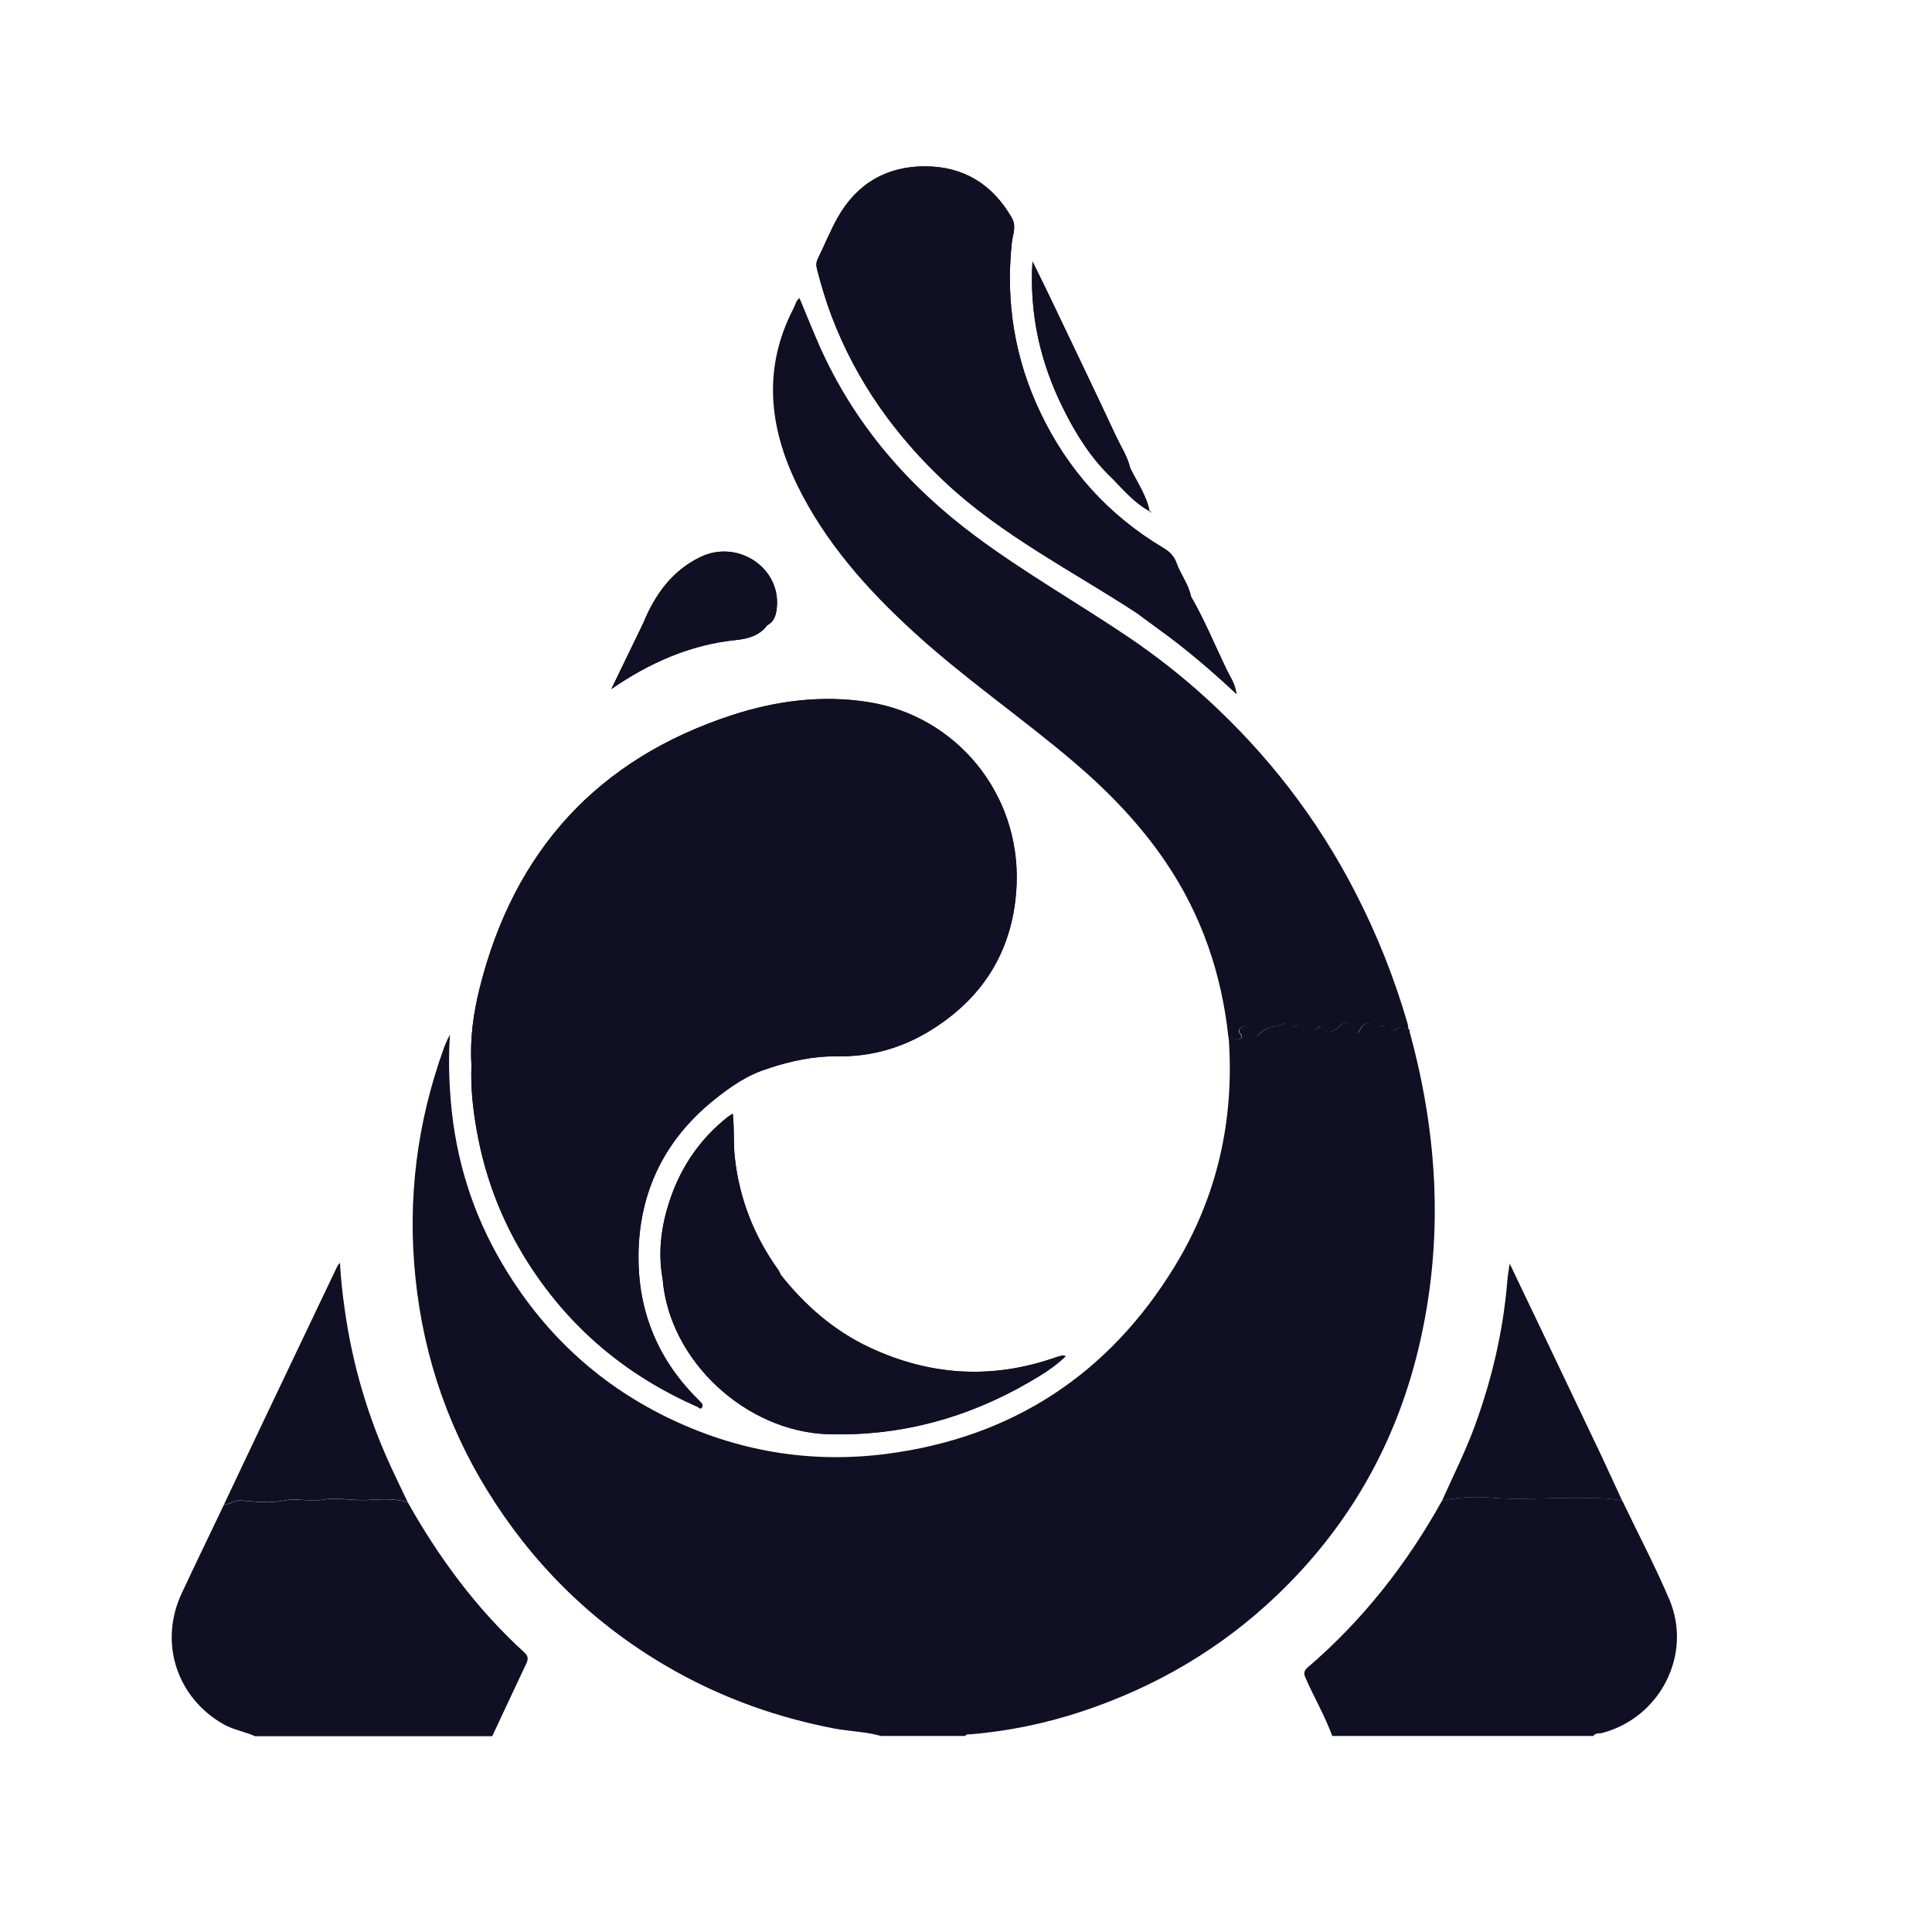 <svg width="32" height="32" viewBox="0 0 32 32" fill="none" xmlns="http://www.w3.org/2000/svg">
<g clip-path="url(#clip0_14366_332)">
<path d="M19.044 8.468C19.044 8.468 19.054 8.482 19.058 8.49L19.065 8.471C19.065 8.471 19.049 8.471 19.043 8.471C18.992 8.206 18.836 7.987 18.72 7.751C18.675 7.56 18.566 7.397 18.484 7.222C18.127 6.458 17.762 5.699 17.399 4.939C17.308 4.748 17.213 4.559 17.101 4.33C17.048 5.217 17.235 6.008 17.606 6.758C17.817 7.185 18.068 7.587 18.417 7.919C18.611 8.119 18.793 8.333 19.043 8.468H19.044ZM12.706 10.357C12.833 10.292 12.858 10.169 12.868 10.045C12.92 9.397 12.216 8.934 11.608 9.223C11.133 9.448 10.849 9.848 10.653 10.322C10.478 10.685 10.303 11.048 10.126 11.411C10.762 10.975 11.431 10.677 12.193 10.6C12.384 10.579 12.578 10.531 12.706 10.357ZM10.975 21.18C11.08 22.534 12.353 23.718 13.731 23.755C14.92 23.787 16.022 23.488 17.047 22.892C17.256 22.771 17.466 22.643 17.652 22.462C17.62 22.455 17.609 22.448 17.599 22.45C17.558 22.461 17.516 22.472 17.475 22.486C16.427 22.851 15.402 22.787 14.4 22.317C13.812 22.04 13.334 21.623 12.932 21.115C12.918 21.087 12.907 21.056 12.889 21.031C12.487 20.471 12.245 19.852 12.17 19.164C12.145 18.93 12.164 18.694 12.137 18.446C12.099 18.47 12.075 18.483 12.057 18.498C11.611 18.849 11.298 19.298 11.111 19.83C10.958 20.268 10.891 20.718 10.975 21.182V21.18ZM19.727 9.881C19.687 9.676 19.552 9.513 19.485 9.32C19.446 9.209 19.369 9.136 19.266 9.074C18.36 8.534 17.683 7.782 17.23 6.829C16.808 5.943 16.656 5.012 16.757 4.035C16.77 3.896 16.842 3.753 16.758 3.607C16.44 3.053 15.962 2.758 15.327 2.755C14.688 2.752 14.194 3.039 13.876 3.601C13.752 3.821 13.657 4.059 13.545 4.287C13.517 4.344 13.517 4.399 13.533 4.459C13.601 4.726 13.679 4.988 13.778 5.246C14.185 6.312 14.829 7.216 15.659 7.99C16.608 8.877 17.765 9.457 18.84 10.16C18.956 10.246 19.071 10.332 19.187 10.416C19.637 10.739 20.056 11.098 20.48 11.493C20.458 11.318 20.368 11.199 20.308 11.07C20.117 10.672 19.949 10.263 19.727 9.879V9.881ZM12.733 17.694C13.104 17.573 13.485 17.491 13.876 17.497C14.438 17.506 14.956 17.353 15.423 17.061C16.311 16.509 16.795 15.698 16.837 14.649C16.898 13.154 15.847 11.861 14.377 11.63C13.612 11.509 12.853 11.608 12.122 11.847C9.895 12.575 8.513 14.096 7.945 16.363C7.841 16.78 7.78 17.209 7.808 17.643C7.793 18.002 7.83 18.354 7.892 18.706C8.041 19.565 8.359 20.353 8.85 21.075C9.533 22.081 10.441 22.815 11.552 23.302C11.575 23.313 11.594 23.344 11.619 23.319C11.645 23.291 11.633 23.259 11.611 23.232C11.575 23.192 11.535 23.155 11.498 23.116C10.869 22.467 10.565 21.679 10.574 20.786C10.585 19.751 11 18.888 11.81 18.231C12.088 18.006 12.383 17.798 12.733 17.696V17.694Z" fill="#110F23"/>
<path d="M23.346 17.084C23.825 18.824 23.917 20.577 23.494 22.338C23.114 23.923 22.338 25.286 21.157 26.416C20.223 27.31 19.133 27.946 17.91 28.35C17.314 28.547 16.701 28.673 16.074 28.726C16.044 28.729 16.007 28.716 15.988 28.753H14.59C14.337 28.68 14.073 28.679 13.815 28.629C12.882 28.449 12.004 28.139 11.17 27.672C9.952 26.987 8.969 26.064 8.207 24.902C7.459 23.763 7.018 22.512 6.88 21.154C6.747 19.852 6.908 18.588 7.352 17.359C7.38 17.283 7.413 17.21 7.453 17.137C7.427 17.506 7.436 17.873 7.467 18.241C7.548 19.205 7.83 20.105 8.321 20.935C8.976 22.045 9.874 22.897 11.032 23.467C12.19 24.036 13.415 24.246 14.691 24.08C16.772 23.808 18.368 22.759 19.459 20.971C20.167 19.811 20.448 18.539 20.351 17.184C20.404 17.193 20.455 17.209 20.51 17.212C20.556 17.215 20.592 17.179 20.558 17.14C20.499 17.072 20.527 17.033 20.586 17C20.654 16.963 20.656 17.049 20.69 17.063C20.746 17.084 20.764 17.224 20.848 17.137C20.932 17.052 21.005 17.013 21.135 16.996C21.238 16.983 21.315 16.883 21.421 17.004C21.442 17.029 21.494 16.94 21.564 16.979C21.651 17.025 21.747 17.128 21.854 17.002C21.858 16.996 21.89 17.002 21.896 17.01C21.998 17.156 22.113 17.063 22.188 16.997C22.31 16.89 22.369 16.926 22.425 17.052C22.468 17.15 22.498 17.123 22.534 17.044C22.574 16.957 22.666 16.909 22.729 16.98C22.83 17.092 23.01 16.864 23.066 17.077C23.082 17.072 23.102 17.072 23.111 17.061C23.184 16.985 23.262 17.033 23.338 17.05C23.342 17.059 23.346 17.07 23.35 17.08L23.346 17.084Z" fill="#110F23"/>
<path d="M22.067 28.755C21.945 28.421 21.765 28.114 21.623 27.79C21.592 27.72 21.595 27.675 21.654 27.623C22.569 26.838 23.302 25.907 23.886 24.853C24.148 24.802 24.418 24.782 24.68 24.805C25.137 24.847 25.593 24.805 26.048 24.814C26.323 24.82 26.599 24.797 26.87 24.856C27.131 25.401 27.414 25.938 27.65 26.494C28.036 27.405 27.496 28.452 26.535 28.704C26.487 28.716 26.425 28.698 26.391 28.753H22.067V28.755Z" fill="#110F23"/>
<path d="M4.218 28.755C4.052 28.68 3.871 28.653 3.709 28.563C2.925 28.122 2.627 27.203 3.011 26.387C3.24 25.898 3.476 25.41 3.709 24.923C3.807 24.923 3.883 24.844 3.989 24.853C4.232 24.875 4.478 24.901 4.72 24.853C4.928 24.811 5.133 24.879 5.35 24.84C5.572 24.8 5.817 24.855 6.056 24.847C6.281 24.839 6.528 24.808 6.756 24.887C7.275 25.809 7.898 26.652 8.682 27.367C8.78 27.456 8.732 27.521 8.693 27.605C8.512 27.988 8.333 28.373 8.153 28.757H4.218V28.755Z" fill="#110F23"/>
<path d="M7.81 17.64C7.782 17.205 7.841 16.779 7.947 16.359C8.515 14.095 9.896 12.572 12.123 11.844C12.856 11.605 13.614 11.507 14.379 11.627C15.849 11.858 16.899 13.153 16.839 14.646C16.797 15.697 16.313 16.507 15.425 17.058C14.958 17.348 14.438 17.502 13.877 17.494C13.486 17.488 13.106 17.57 12.735 17.691C12.726 17.623 12.696 17.604 12.623 17.623C12.527 17.646 12.409 17.755 12.339 17.578C12.335 17.569 12.283 17.564 12.263 17.575C12.005 17.705 11.728 17.472 11.472 17.621C11.447 17.635 11.428 17.596 11.408 17.581C11.313 17.51 10.942 17.525 10.86 17.61C10.804 17.668 10.77 17.645 10.709 17.618C10.601 17.575 10.483 17.475 10.371 17.527C10.236 17.589 10.115 17.592 9.971 17.586C9.851 17.581 9.728 17.55 9.618 17.562C9.407 17.587 9.205 17.553 8.999 17.55C8.858 17.55 8.712 17.505 8.558 17.572C8.496 17.598 8.383 17.676 8.299 17.617C8.204 17.552 8.13 17.575 8.044 17.621C7.97 17.662 7.889 17.651 7.81 17.637V17.64Z" fill="#110F23"/>
<path d="M23.333 17.053C23.257 17.036 23.179 16.988 23.106 17.064C23.097 17.075 23.077 17.075 23.061 17.08C23.006 16.867 22.826 17.095 22.725 16.983C22.661 16.912 22.569 16.96 22.529 17.047C22.493 17.126 22.464 17.153 22.42 17.055C22.364 16.929 22.307 16.893 22.183 17.001C22.108 17.066 21.995 17.159 21.891 17.013C21.885 17.004 21.854 16.999 21.849 17.005C21.742 17.131 21.646 17.029 21.559 16.982C21.489 16.945 21.439 17.032 21.416 17.007C21.311 16.886 21.231 16.987 21.131 16.999C20.999 17.015 20.927 17.053 20.843 17.14C20.76 17.226 20.741 17.087 20.685 17.066C20.651 17.052 20.651 16.966 20.581 17.004C20.522 17.036 20.493 17.075 20.553 17.143C20.587 17.182 20.55 17.216 20.505 17.215C20.452 17.212 20.399 17.196 20.347 17.187C20.235 16.127 19.9 15.147 19.297 14.263C18.874 13.642 18.357 13.108 17.786 12.622C16.918 11.883 15.974 11.238 15.133 10.468C14.362 9.763 13.671 8.988 13.208 8.043C12.735 7.078 12.629 6.094 13.146 5.102C13.173 5.051 13.179 4.987 13.242 4.936C13.356 5.207 13.461 5.474 13.578 5.738C14.152 7.025 15.041 8.051 16.165 8.886C16.974 9.487 17.849 9.985 18.683 10.547C19.136 10.853 19.566 11.189 19.97 11.557C20.989 12.484 21.82 13.556 22.45 14.783C22.807 15.476 23.094 16.197 23.311 16.945C23.322 16.98 23.324 17.018 23.331 17.055L23.333 17.053Z" fill="#110F23"/>
<path d="M18.84 10.162C17.765 9.459 16.609 8.878 15.659 7.992C14.829 7.216 14.185 6.314 13.778 5.248C13.68 4.99 13.603 4.726 13.533 4.461C13.517 4.4 13.516 4.347 13.545 4.288C13.657 4.06 13.752 3.823 13.876 3.602C14.192 3.039 14.688 2.752 15.327 2.755C15.962 2.758 16.44 3.053 16.758 3.607C16.842 3.753 16.77 3.896 16.757 4.035C16.656 5.012 16.808 5.943 17.23 6.829C17.683 7.782 18.36 8.534 19.266 9.074C19.369 9.134 19.446 9.209 19.485 9.32C19.552 9.513 19.687 9.677 19.727 9.881C19.713 10.005 19.619 9.989 19.535 9.999C19.453 10.007 19.367 9.974 19.288 10.036C19.158 10.137 19.018 10.218 18.841 10.162H18.84Z" fill="#110F23"/>
<path d="M7.81 17.64C7.889 17.654 7.968 17.665 8.044 17.624C8.128 17.578 8.204 17.555 8.299 17.62C8.384 17.679 8.496 17.603 8.558 17.575C8.712 17.508 8.856 17.551 8.999 17.553C9.205 17.555 9.407 17.589 9.618 17.565C9.728 17.553 9.851 17.584 9.971 17.589C10.115 17.595 10.235 17.592 10.371 17.53C10.483 17.479 10.601 17.578 10.709 17.621C10.771 17.646 10.806 17.669 10.86 17.613C10.942 17.528 11.312 17.513 11.408 17.584C11.428 17.599 11.447 17.638 11.472 17.624C11.728 17.475 12.005 17.708 12.263 17.578C12.283 17.567 12.336 17.57 12.339 17.581C12.409 17.758 12.527 17.649 12.623 17.626C12.696 17.609 12.726 17.626 12.735 17.694C12.383 17.797 12.088 18.005 11.812 18.23C11.003 18.886 10.587 19.749 10.576 20.785C10.567 21.677 10.871 22.464 11.499 23.114C11.537 23.153 11.577 23.19 11.613 23.231C11.636 23.256 11.649 23.29 11.621 23.318C11.596 23.343 11.575 23.311 11.554 23.301C10.443 22.813 9.534 22.079 8.852 21.073C8.363 20.353 8.044 19.563 7.894 18.705C7.832 18.352 7.795 18 7.81 17.642V17.64Z" fill="#110F23"/>
<path d="M12.932 21.115C13.334 21.623 13.812 22.04 14.4 22.317C15.402 22.787 16.427 22.851 17.475 22.486C17.516 22.472 17.558 22.461 17.599 22.45C17.609 22.449 17.62 22.455 17.652 22.463C17.466 22.643 17.256 22.771 17.047 22.892C16.022 23.487 14.922 23.787 13.732 23.756C12.355 23.72 11.08 22.535 10.975 21.18C11.184 21.131 11.396 21.17 11.605 21.163C11.883 21.154 12.161 21.145 12.44 21.156C12.601 21.162 12.772 21.179 12.932 21.114V21.115Z" fill="#110F23"/>
<path d="M6.756 24.885C6.528 24.806 6.28 24.837 6.056 24.845C5.817 24.853 5.572 24.798 5.35 24.839C5.133 24.879 4.929 24.809 4.72 24.851C4.478 24.899 4.232 24.873 3.989 24.851C3.883 24.842 3.807 24.919 3.709 24.921C3.922 24.473 4.135 24.022 4.347 23.574C4.76 22.705 5.174 21.837 5.589 20.968C5.594 20.958 5.601 20.952 5.631 20.916C5.645 21.185 5.673 21.427 5.707 21.669C5.833 22.585 6.09 23.462 6.478 24.302C6.568 24.497 6.663 24.691 6.755 24.885H6.756Z" fill="#110F23"/>
<path d="M26.87 24.857C26.599 24.799 26.323 24.82 26.048 24.816C25.591 24.806 25.137 24.848 24.68 24.806C24.418 24.783 24.149 24.803 23.886 24.854C24.07 24.442 24.275 24.036 24.43 23.611C24.713 22.835 24.899 22.037 24.966 21.215C24.972 21.129 24.988 21.045 25.005 20.929C25.21 21.359 25.404 21.761 25.596 22.165C25.903 22.809 26.211 23.453 26.517 24.097C26.636 24.35 26.752 24.606 26.87 24.86V24.857Z" fill="#110F23"/>
<path d="M12.932 21.115C12.772 21.18 12.601 21.163 12.44 21.157C12.161 21.146 11.883 21.157 11.605 21.165C11.396 21.171 11.184 21.132 10.975 21.182C10.891 20.718 10.958 20.268 11.111 19.83C11.298 19.298 11.611 18.849 12.057 18.498C12.077 18.483 12.1 18.47 12.137 18.446C12.165 18.695 12.145 18.931 12.17 19.164C12.245 19.852 12.487 20.471 12.889 21.031C12.907 21.056 12.918 21.087 12.932 21.115Z" fill="#110F23"/>
<path d="M10.654 10.322C10.849 9.848 11.133 9.449 11.608 9.223C12.217 8.934 12.92 9.397 12.868 10.045C12.859 10.169 12.834 10.292 12.706 10.357C12.653 10.298 12.583 10.323 12.522 10.323C11.9 10.322 11.276 10.322 10.654 10.32V10.322Z" fill="#110F23"/>
<path d="M18.417 7.919C18.067 7.588 17.817 7.185 17.606 6.758C17.235 6.01 17.047 5.218 17.101 4.33C17.213 4.557 17.308 4.746 17.399 4.939C17.762 5.699 18.127 6.458 18.484 7.222C18.566 7.396 18.674 7.56 18.72 7.751C18.639 7.843 18.509 7.844 18.419 7.919H18.417Z" fill="#110F23"/>
<path d="M10.654 10.322C11.276 10.322 11.9 10.322 12.522 10.325C12.585 10.325 12.654 10.3 12.706 10.359C12.578 10.531 12.384 10.581 12.193 10.601C11.431 10.679 10.762 10.977 10.126 11.413C10.301 11.05 10.477 10.686 10.654 10.323V10.322Z" fill="#110F23"/>
<path d="M18.84 10.162C19.017 10.218 19.156 10.137 19.287 10.036C19.366 9.974 19.451 10.008 19.533 9.999C19.619 9.991 19.713 10.005 19.726 9.881C19.948 10.264 20.115 10.672 20.306 11.071C20.368 11.2 20.459 11.32 20.479 11.495C20.055 11.099 19.636 10.741 19.186 10.418C19.069 10.334 18.953 10.247 18.838 10.162H18.84Z" fill="#110F23"/>
<path d="M18.417 7.919C18.507 7.844 18.638 7.843 18.718 7.751C18.833 7.989 18.988 8.208 19.041 8.471L19.044 8.468C18.794 8.333 18.611 8.119 18.419 7.919H18.417Z" fill="#110F23"/>
<path d="M19.041 8.471C19.041 8.471 19.057 8.471 19.063 8.471L19.057 8.49C19.057 8.49 19.048 8.476 19.043 8.468L19.04 8.471H19.041Z" fill="#110F23"/>
<path d="M23.345 17.084C23.341 17.075 23.338 17.064 23.333 17.055C23.347 17.061 23.358 17.067 23.345 17.084Z" fill="#110F23"/>
</g>
<defs>
<clipPath id="clip0_14366_332">
<rect width="24.931" height="26" fill="white" transform="translate(2.845 2.755)"/>
</clipPath>
</defs>
</svg>
